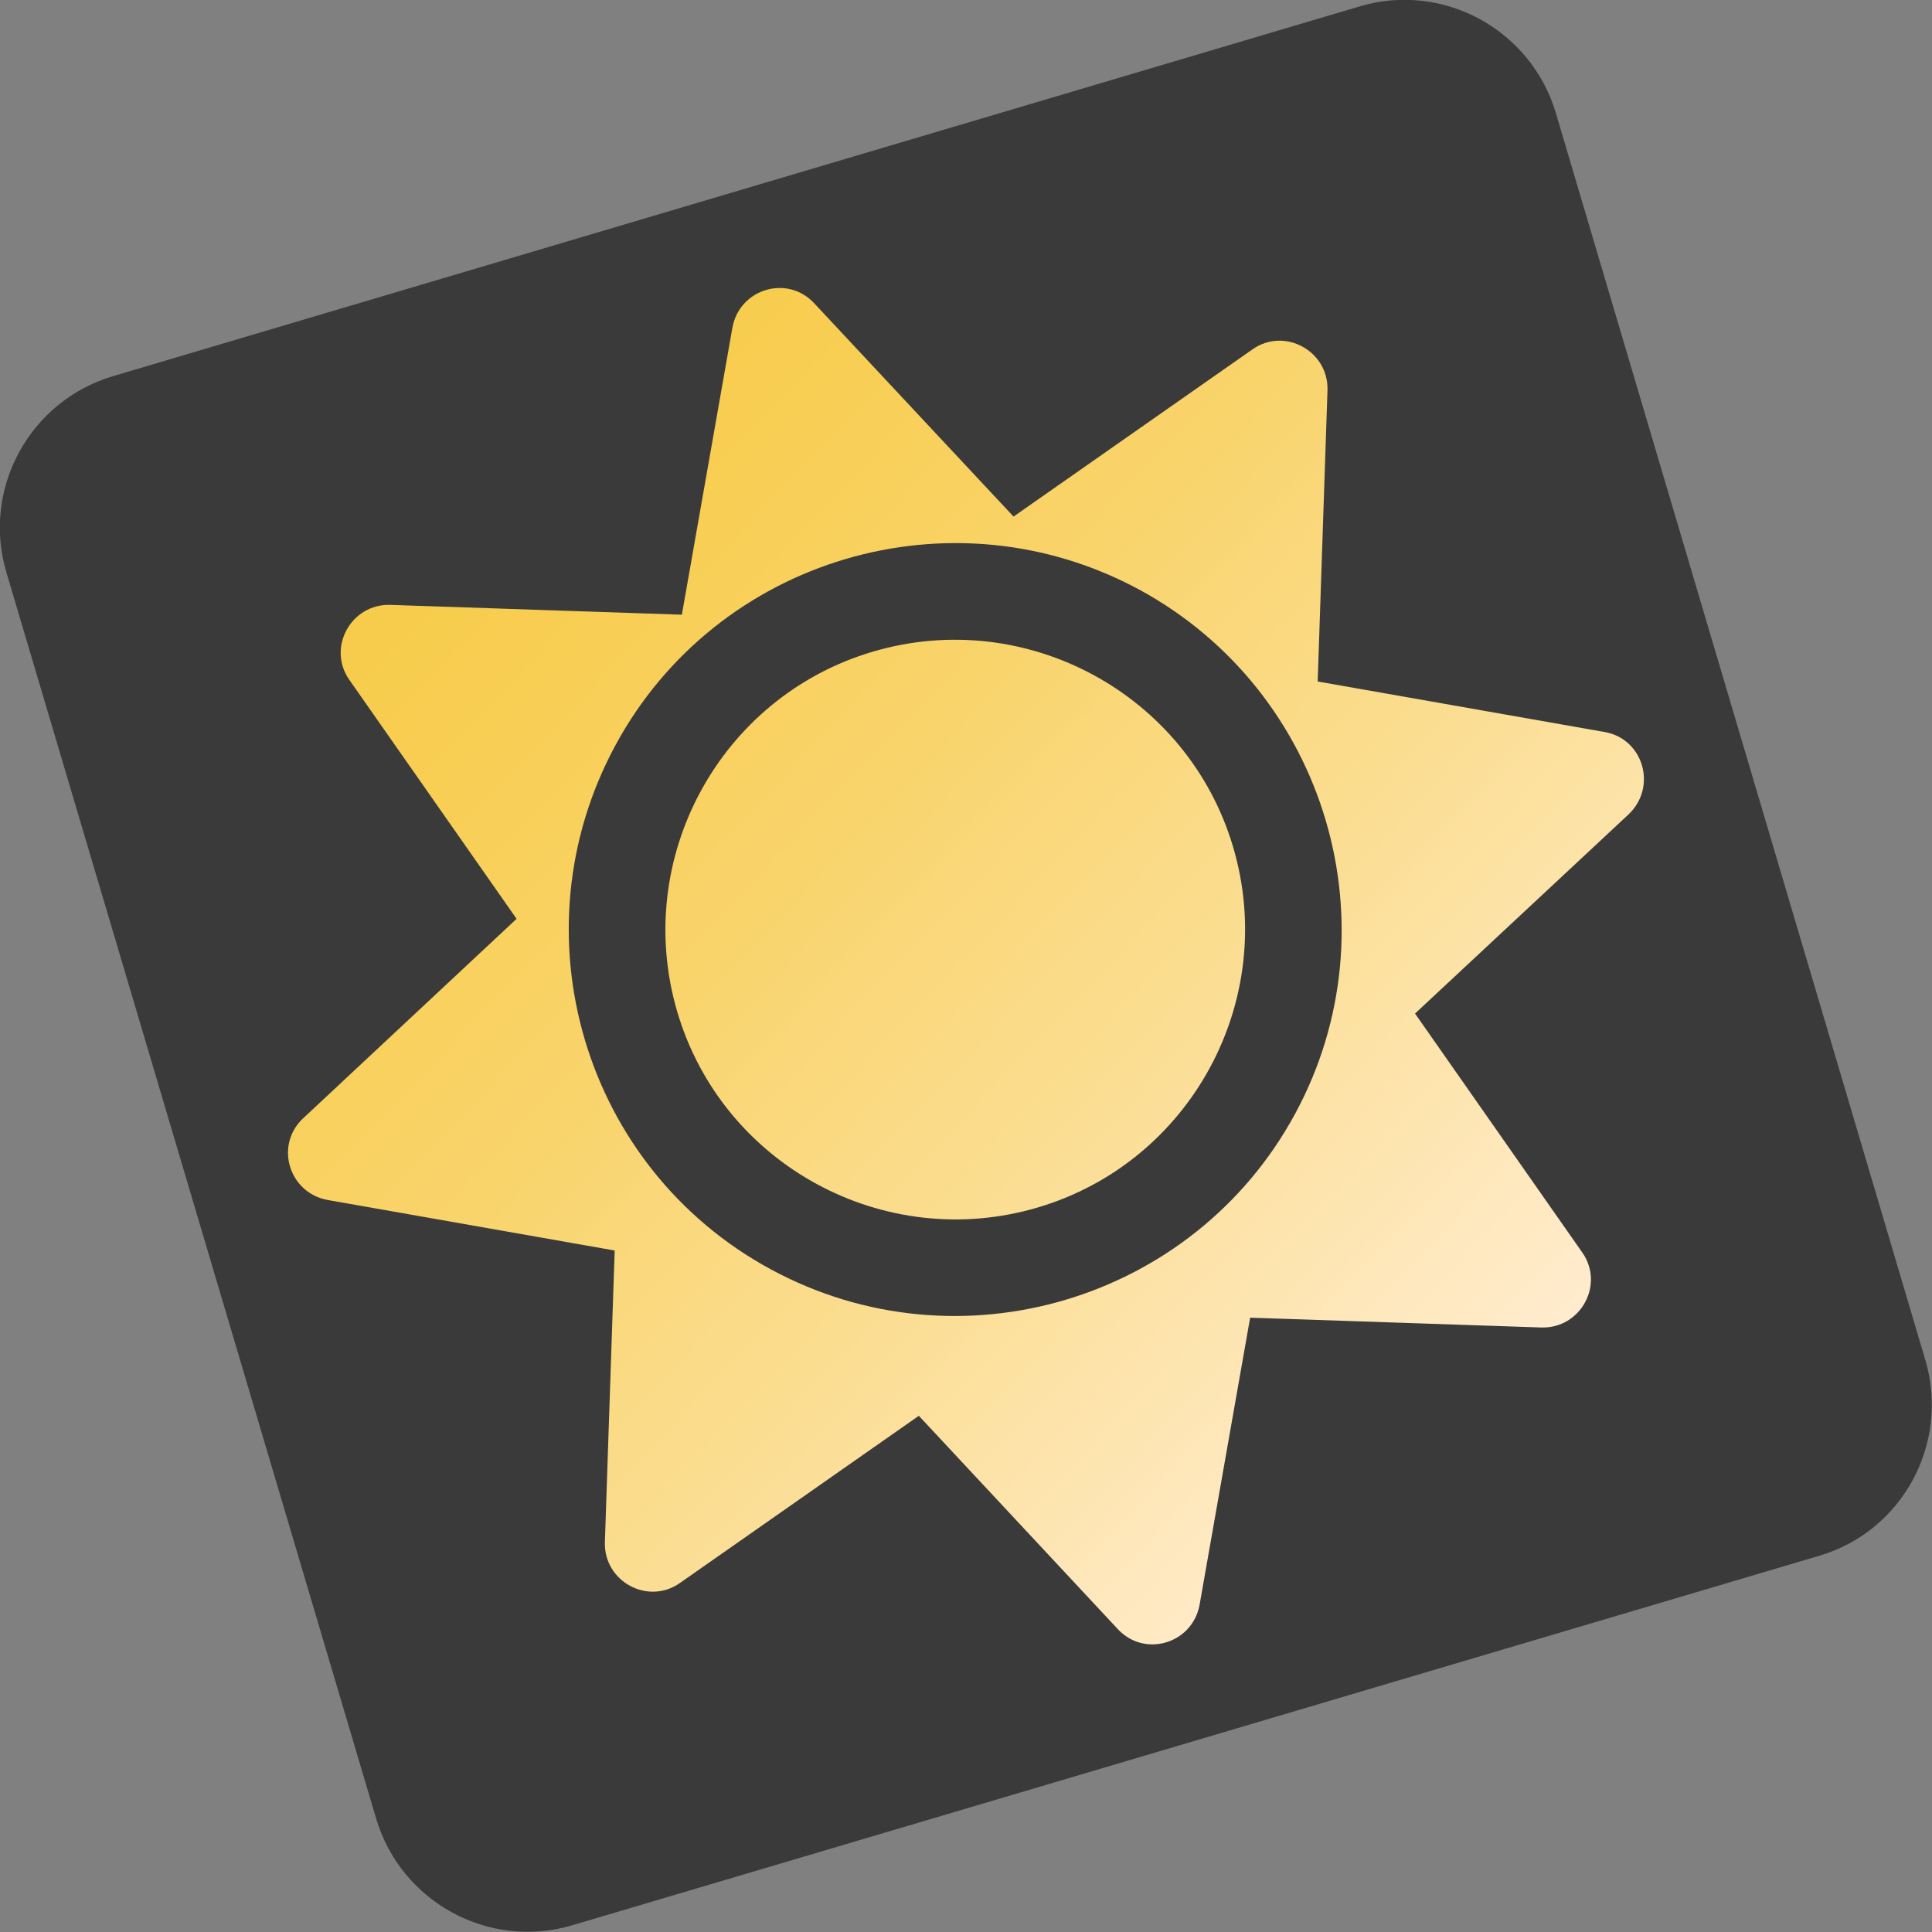 <?xml version="1.0" encoding="utf-8"?>
<!-- Generator: Adobe Illustrator 22.0.0, SVG Export Plug-In . SVG Version: 6.00 Build 0)  -->
<svg version="1.1" id="Ebene_1" focusable="false" xmlns="http://www.w3.org/2000/svg" xmlns:xlink="http://www.w3.org/1999/xlink"
	 x="0px" y="0px" viewBox="0 0 512 512" style="enable-background:new 0 0 512 512;" xml:space="preserve">
<rect x="0" y="0" width="512" height="512" fill="#808080" stroke="none"/>
<style type="text/css">
	.st0{fill:#3A3A3A;}
	.st1{fill:url(#SVGID_1_);}
</style>
<path class="st0" d="M482.1,412.3l-330.4,97.9c-22.1,6.6-45.4-6.1-52-28.2L1.7,151.7c-6.6-22.1,6.1-45.4,28.2-52L360.3,1.7
	c22.1-6.6,45.4,6.1,52,28.2l97.9,330.4C516.8,382.5,504.2,405.8,482.1,412.3z"/>
<linearGradient id="SVGID_1_" gradientUnits="userSpaceOnUse" x1="346.468" y1="690.648" x2="165.562" y2="377.31" gradientTransform="matrix(0.959 -0.284 0.284 0.959 -141.222 -183.212)">
	<stop  offset="0" style="stop-color:#FFECCF"/>
	<stop  offset="2.534121e-02" style="stop-color:#FFEBCA"/>
	<stop  offset="0.354" style="stop-color:#FBDE94"/>
	<stop  offset="0.638" style="stop-color:#F9D46C"/>
	<stop  offset="0.862" style="stop-color:#F8CE54"/>
	<stop  offset="1" style="stop-color:#F7CC4B"/>
</linearGradient>
<path class="st1" d="M231.3,172.7c-40.6,12-63.8,54.9-51.8,95.5c12,40.6,54.9,63.8,95.5,51.8c40.6-12,63.8-54.9,51.8-95.5
	S271.9,160.7,231.3,172.7z M425.3,194l-76.1-13.4l2.6-77.2c0.3-10.4-11.4-16.8-19.9-10.8l-63.3,44.3l-52.8-56.5
	c-7.1-7.7-19.8-3.9-21.7,6.4l-13.4,76.1l-77.3-2.6c-10.4-0.3-16.8,11.4-10.8,19.9l44.3,63.3l-56.5,52.8c-7.7,7.1-3.9,19.8,6.4,21.7
	l76.1,13.4l-2.6,77.3c-0.3,10.4,11.4,16.8,19.9,10.8l63.3-44.3l52.7,56.5c7.1,7.7,19.8,3.9,21.7-6.4l13.4-76.1l77.2,2.6
	c10.4,0.3,16.8-11.4,10.8-19.9l-44.3-63.3l56.5-52.7C439.3,208.6,435.5,195.8,425.3,194L425.3,194z M343.2,295.2
	c-26.9,49.6-89.2,68.1-138.9,41.2s-68.1-89.2-41.2-138.9s89.2-68.1,138.9-41.2C351.6,183.3,370.1,245.6,343.2,295.2z"/>
</svg>
